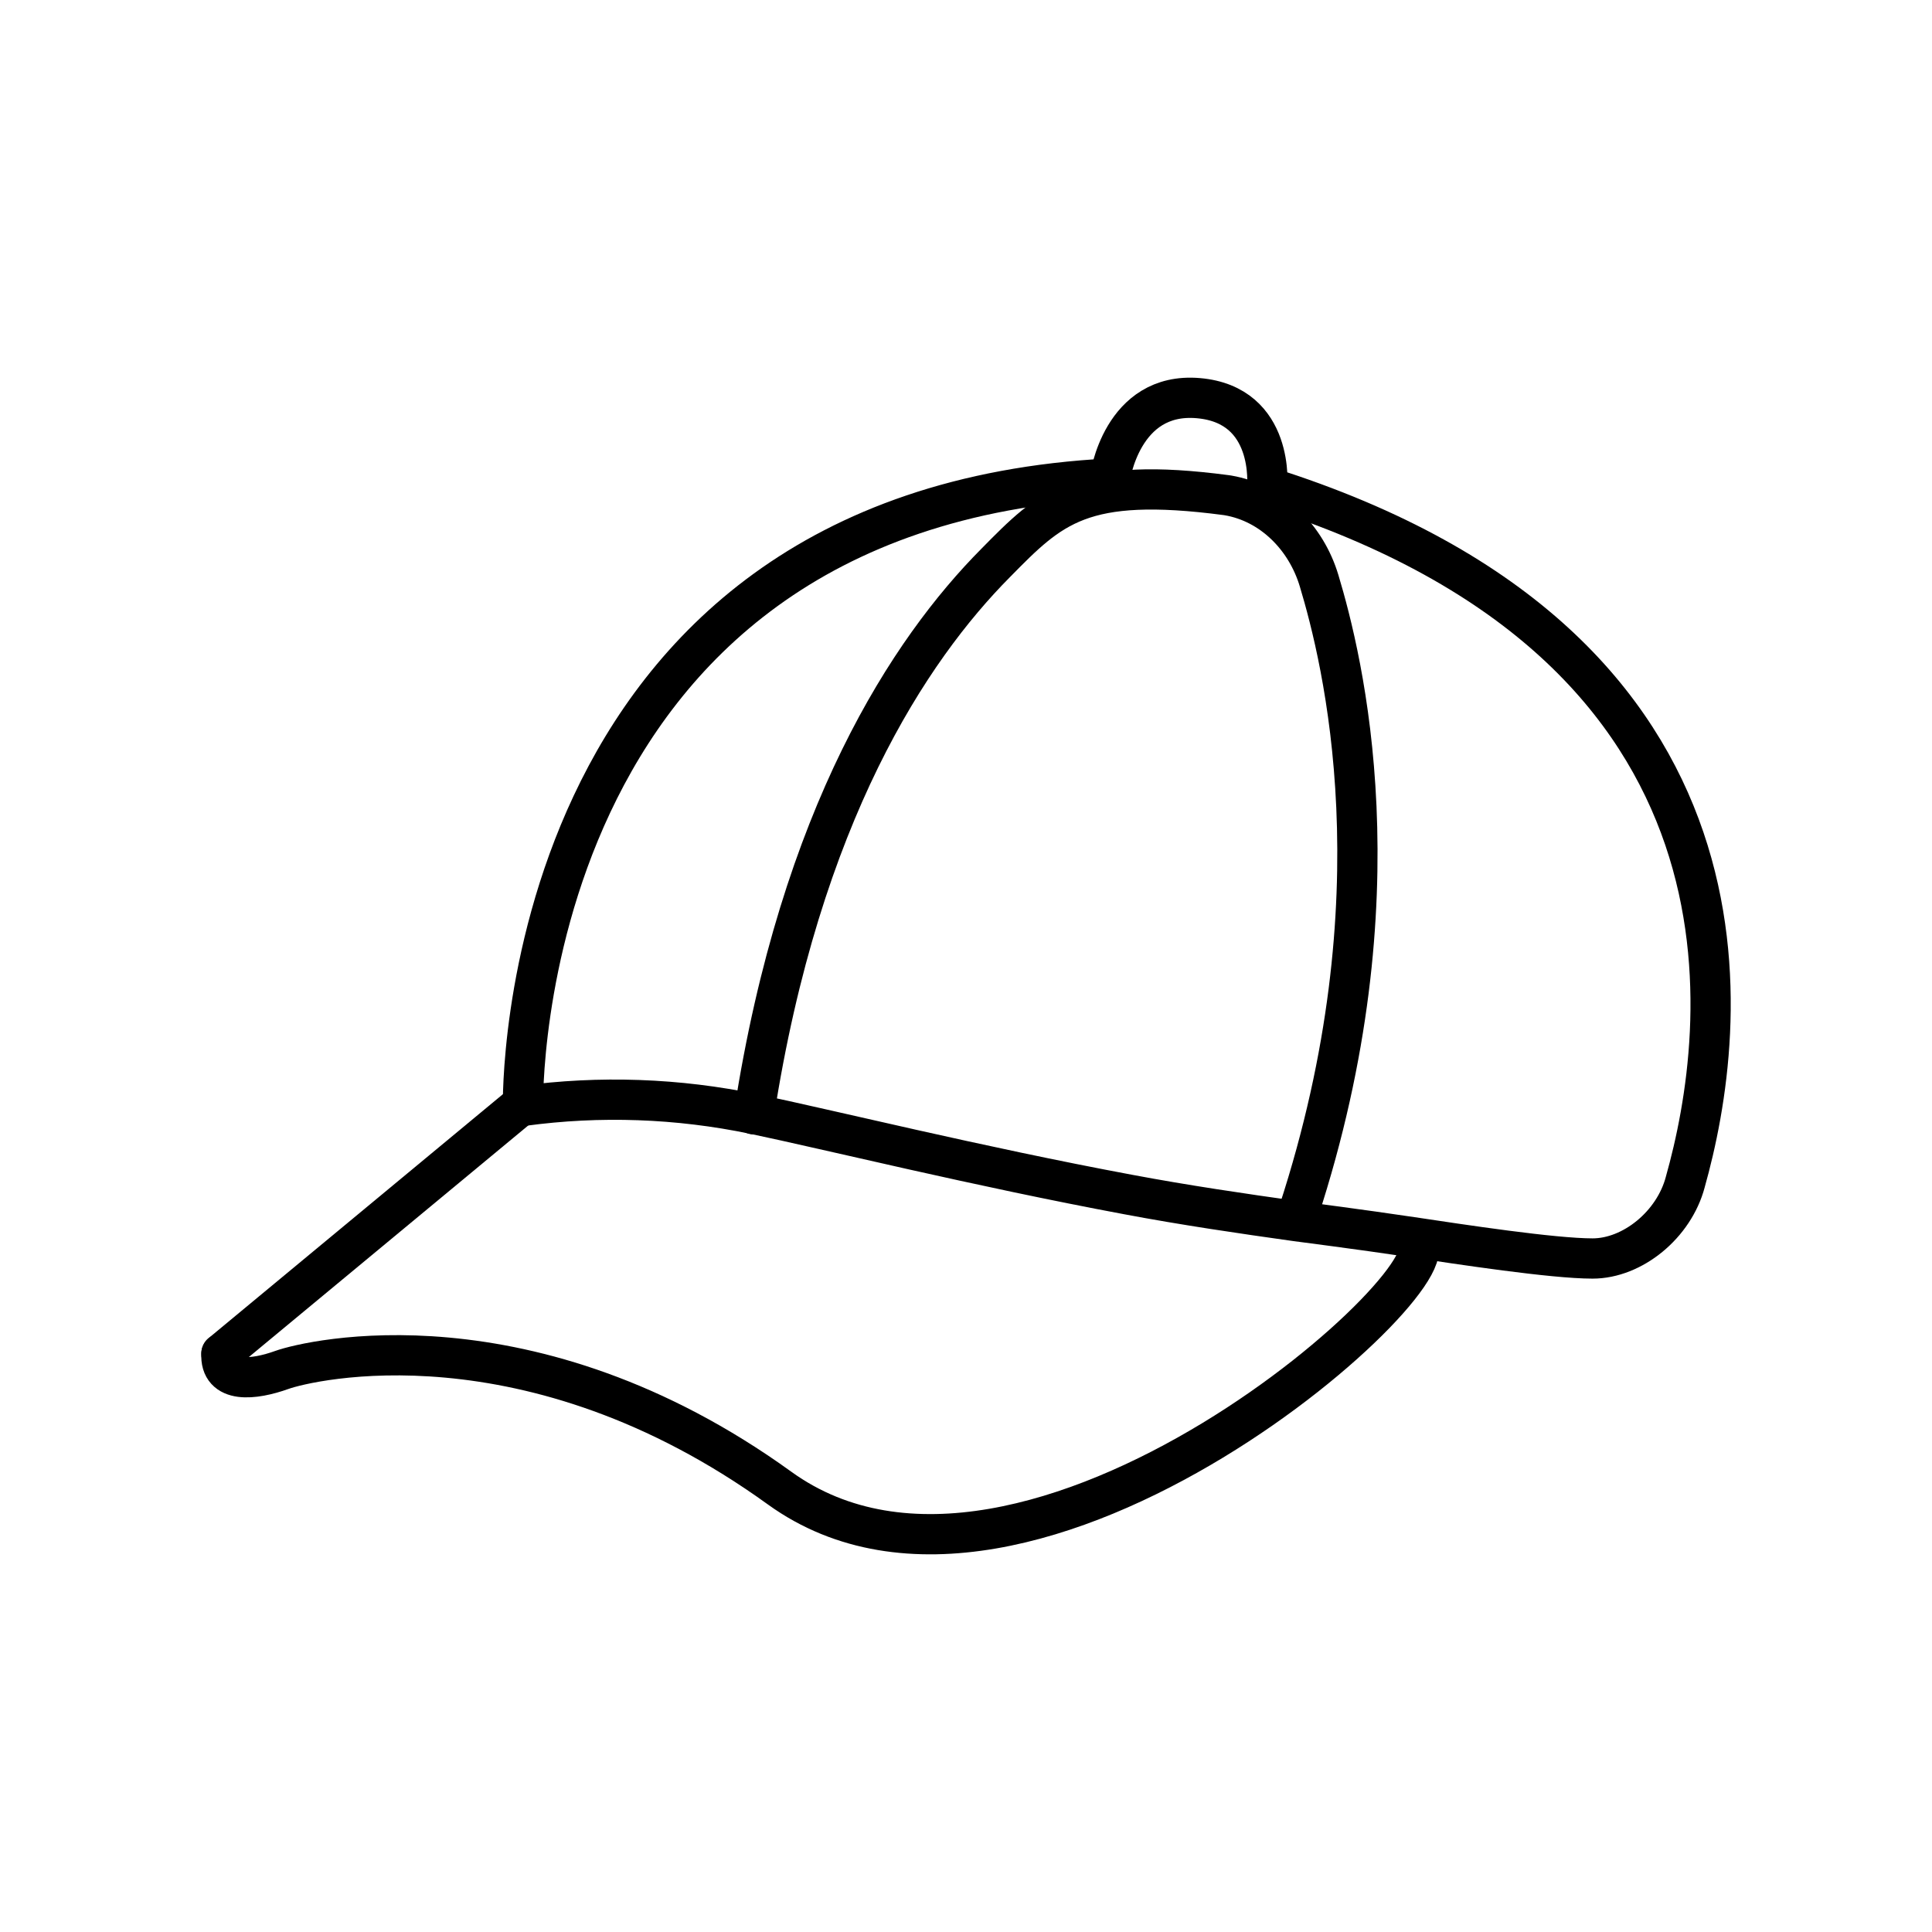 <?xml version="1.0" encoding="UTF-8"?><svg id="b" xmlns="http://www.w3.org/2000/svg" viewBox="0 0 48 48"><defs><style>.g{fill:none;stroke:#000;stroke-linecap:round;stroke-linejoin:round;}</style></defs><path id="c" class="g" d="m41.87,29.367c1.058-3.754,2.34-13.251-10.388-17.268,0,0,.203-2.042-1.71-2.207-1.913-.165-2.198,1.997-2.198,1.997-14.866.781-14.581,15.586-14.581,15.586,1.91-.259,3.85-.19,5.738.203,1.83.383,5.58,1.306,9.285,1.997,1.433.27,2.873.48,4.163.661,0,0,1.672.216,2.888.398,1.216.182,3.509.533,4.5.533s2.022-.837,2.303-1.899h0"/><path id="d" class="g" d="m5.502,33.631c-.045.751.81.653,1.5.405s6.158-1.547,12.368,2.936c6.21,4.482,17.227-5.602,15.749-6.129"/><path id="e" class="g" d="m18.732,27.685c1.155-7.455,3.878-11.555,6-13.694,1.387-1.411,2.138-2.163,5.73-1.69l.046.007c1.095.187,1.944,1.052,2.264,2.118.585,1.947,2.059,7.822-.513,15.692"/><path id="f" class="g" d="m12.874,27.52l-7.373,6.111"/></svg>